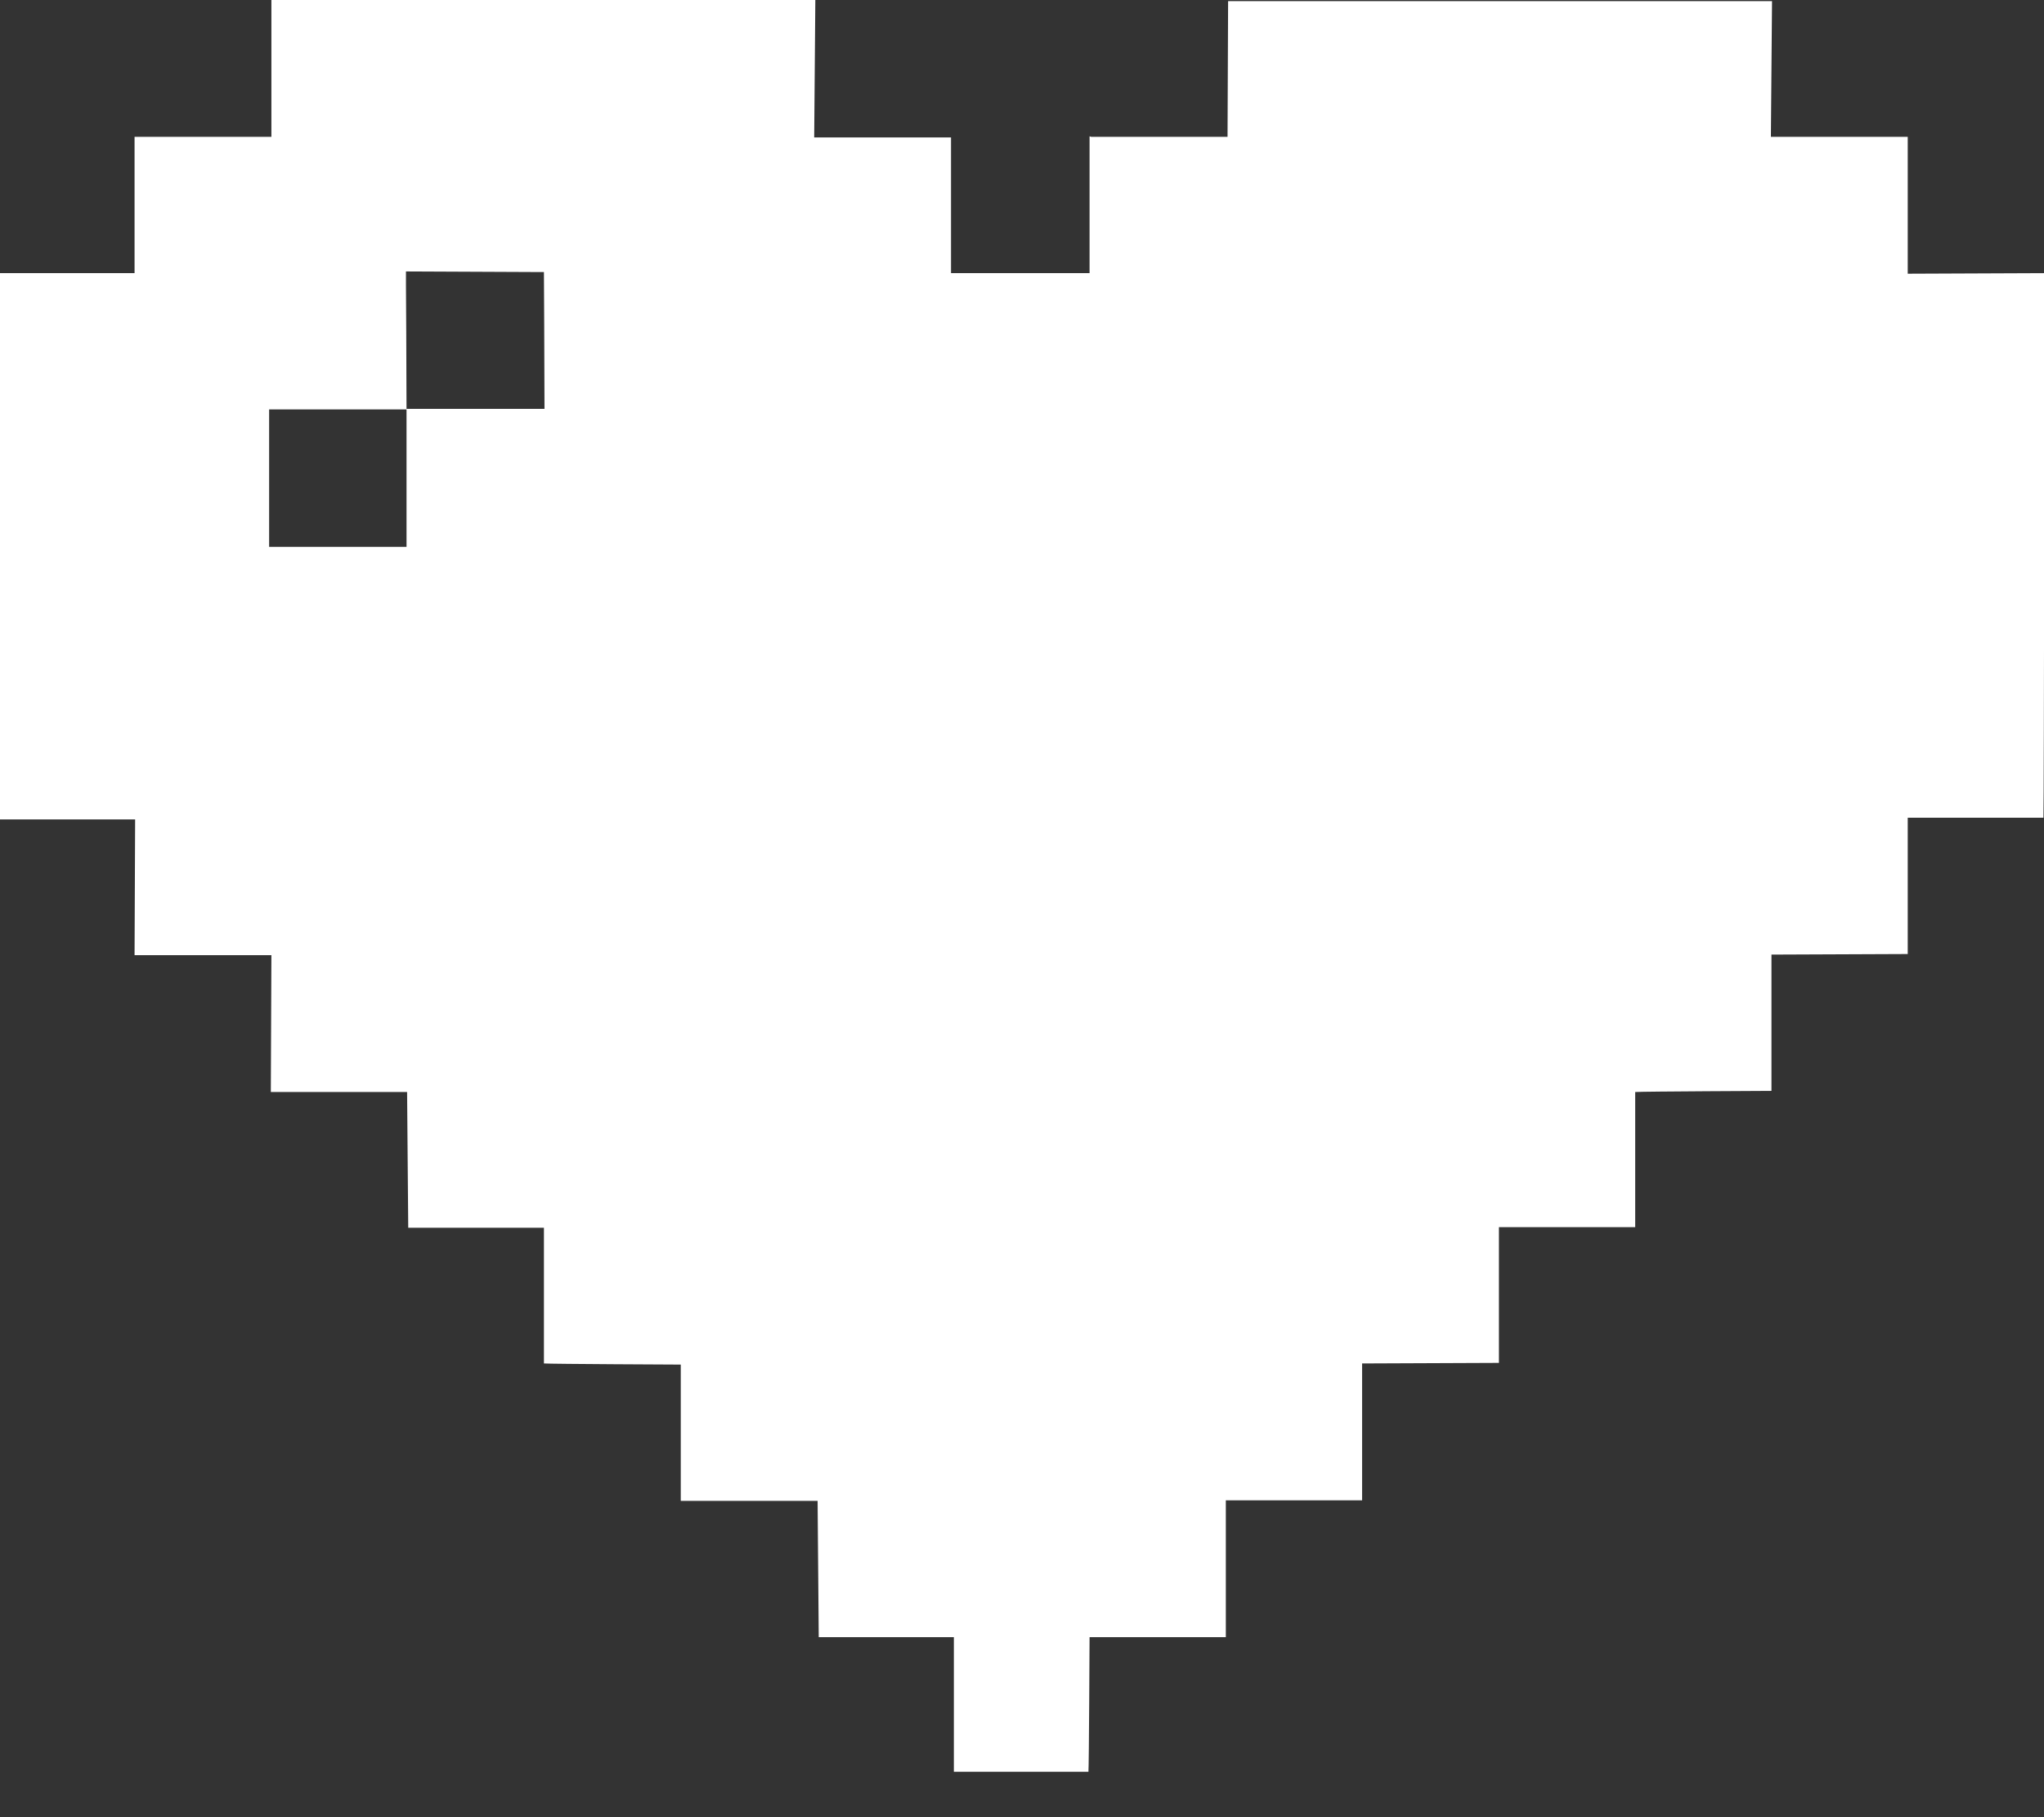 <svg width="36" height="32" viewBox="0 0 36 32" fill="none" xmlns="http://www.w3.org/2000/svg">
<rect x="0" y="0" width="36" height="32" fill="#333333" stroke="none"/>
<g clip-path="url(#clip0_39_35)">
<path d="M19.22 2.41H21.62L21.63 0.02H31.21L31.19 2.41C31.24 2.41 33.6 2.41 33.6 2.41V4.82L36.01 4.81C36.01 4.81 36 14.27 35.99 14.4C35.74 14.4 33.6 14.4 33.6 14.4C33.6 14.4 33.6 16.67 33.6 16.8C33.47 16.8 31.2 16.81 31.2 16.81V19.21C31.2 19.21 28.94 19.22 28.8 19.23C28.8 19.91 28.8 21.61 28.8 21.61H26.4C26.4 21.61 26.4 23.29 26.4 24C26.29 24 23.99 24.01 23.99 24.01V26.42C23.99 26.42 21.75 26.42 21.59 26.42C21.59 26.66 21.59 28.83 21.59 28.83H19.19C19.19 28.83 19.18 31.09 19.17 31.21H16.8C16.8 31.01 16.8 28.83 16.8 28.83C16.8 28.83 15.13 28.83 14.42 28.83C14.42 28.72 14.4 26.43 14.4 26.43H11.99V24.03C11.99 24.03 9.7 24.02 9.58 24.01C9.58 23.51 9.58 21.62 9.58 21.62C9.58 21.62 7.32 21.62 7.19 21.62C7.19 21.49 7.17 19.23 7.17 19.23H4.77L4.78 16.82H2.37L2.38 14.43C2.38 14.43 0.9 14.43 0.35 14.43H-0.01V4.81C0.38 4.81 2.37 4.81 2.37 4.81V2.41H4.78V0H14.36L14.34 2.42H16.75V4.81H19.19V2.4L19.22 2.41ZM7.16 9.63C7.16 8.82 7.16 7.99 7.16 7.2H9.59C9.59 6.43 9.58 4.79 9.58 4.79H9.37L7.15 4.78V5.02C7.15 5.02 7.16 6.48 7.16 7.21C6.42 7.21 4.74 7.21 4.74 7.21V7.42V9.37V9.63H7.15H7.16Z" fill="white"/>
</g>
<defs>
<clipPath id="clip0_39_35">
<rect width="36" height="31.2" fill="white"/>
</clipPath>
</defs>
</svg>
